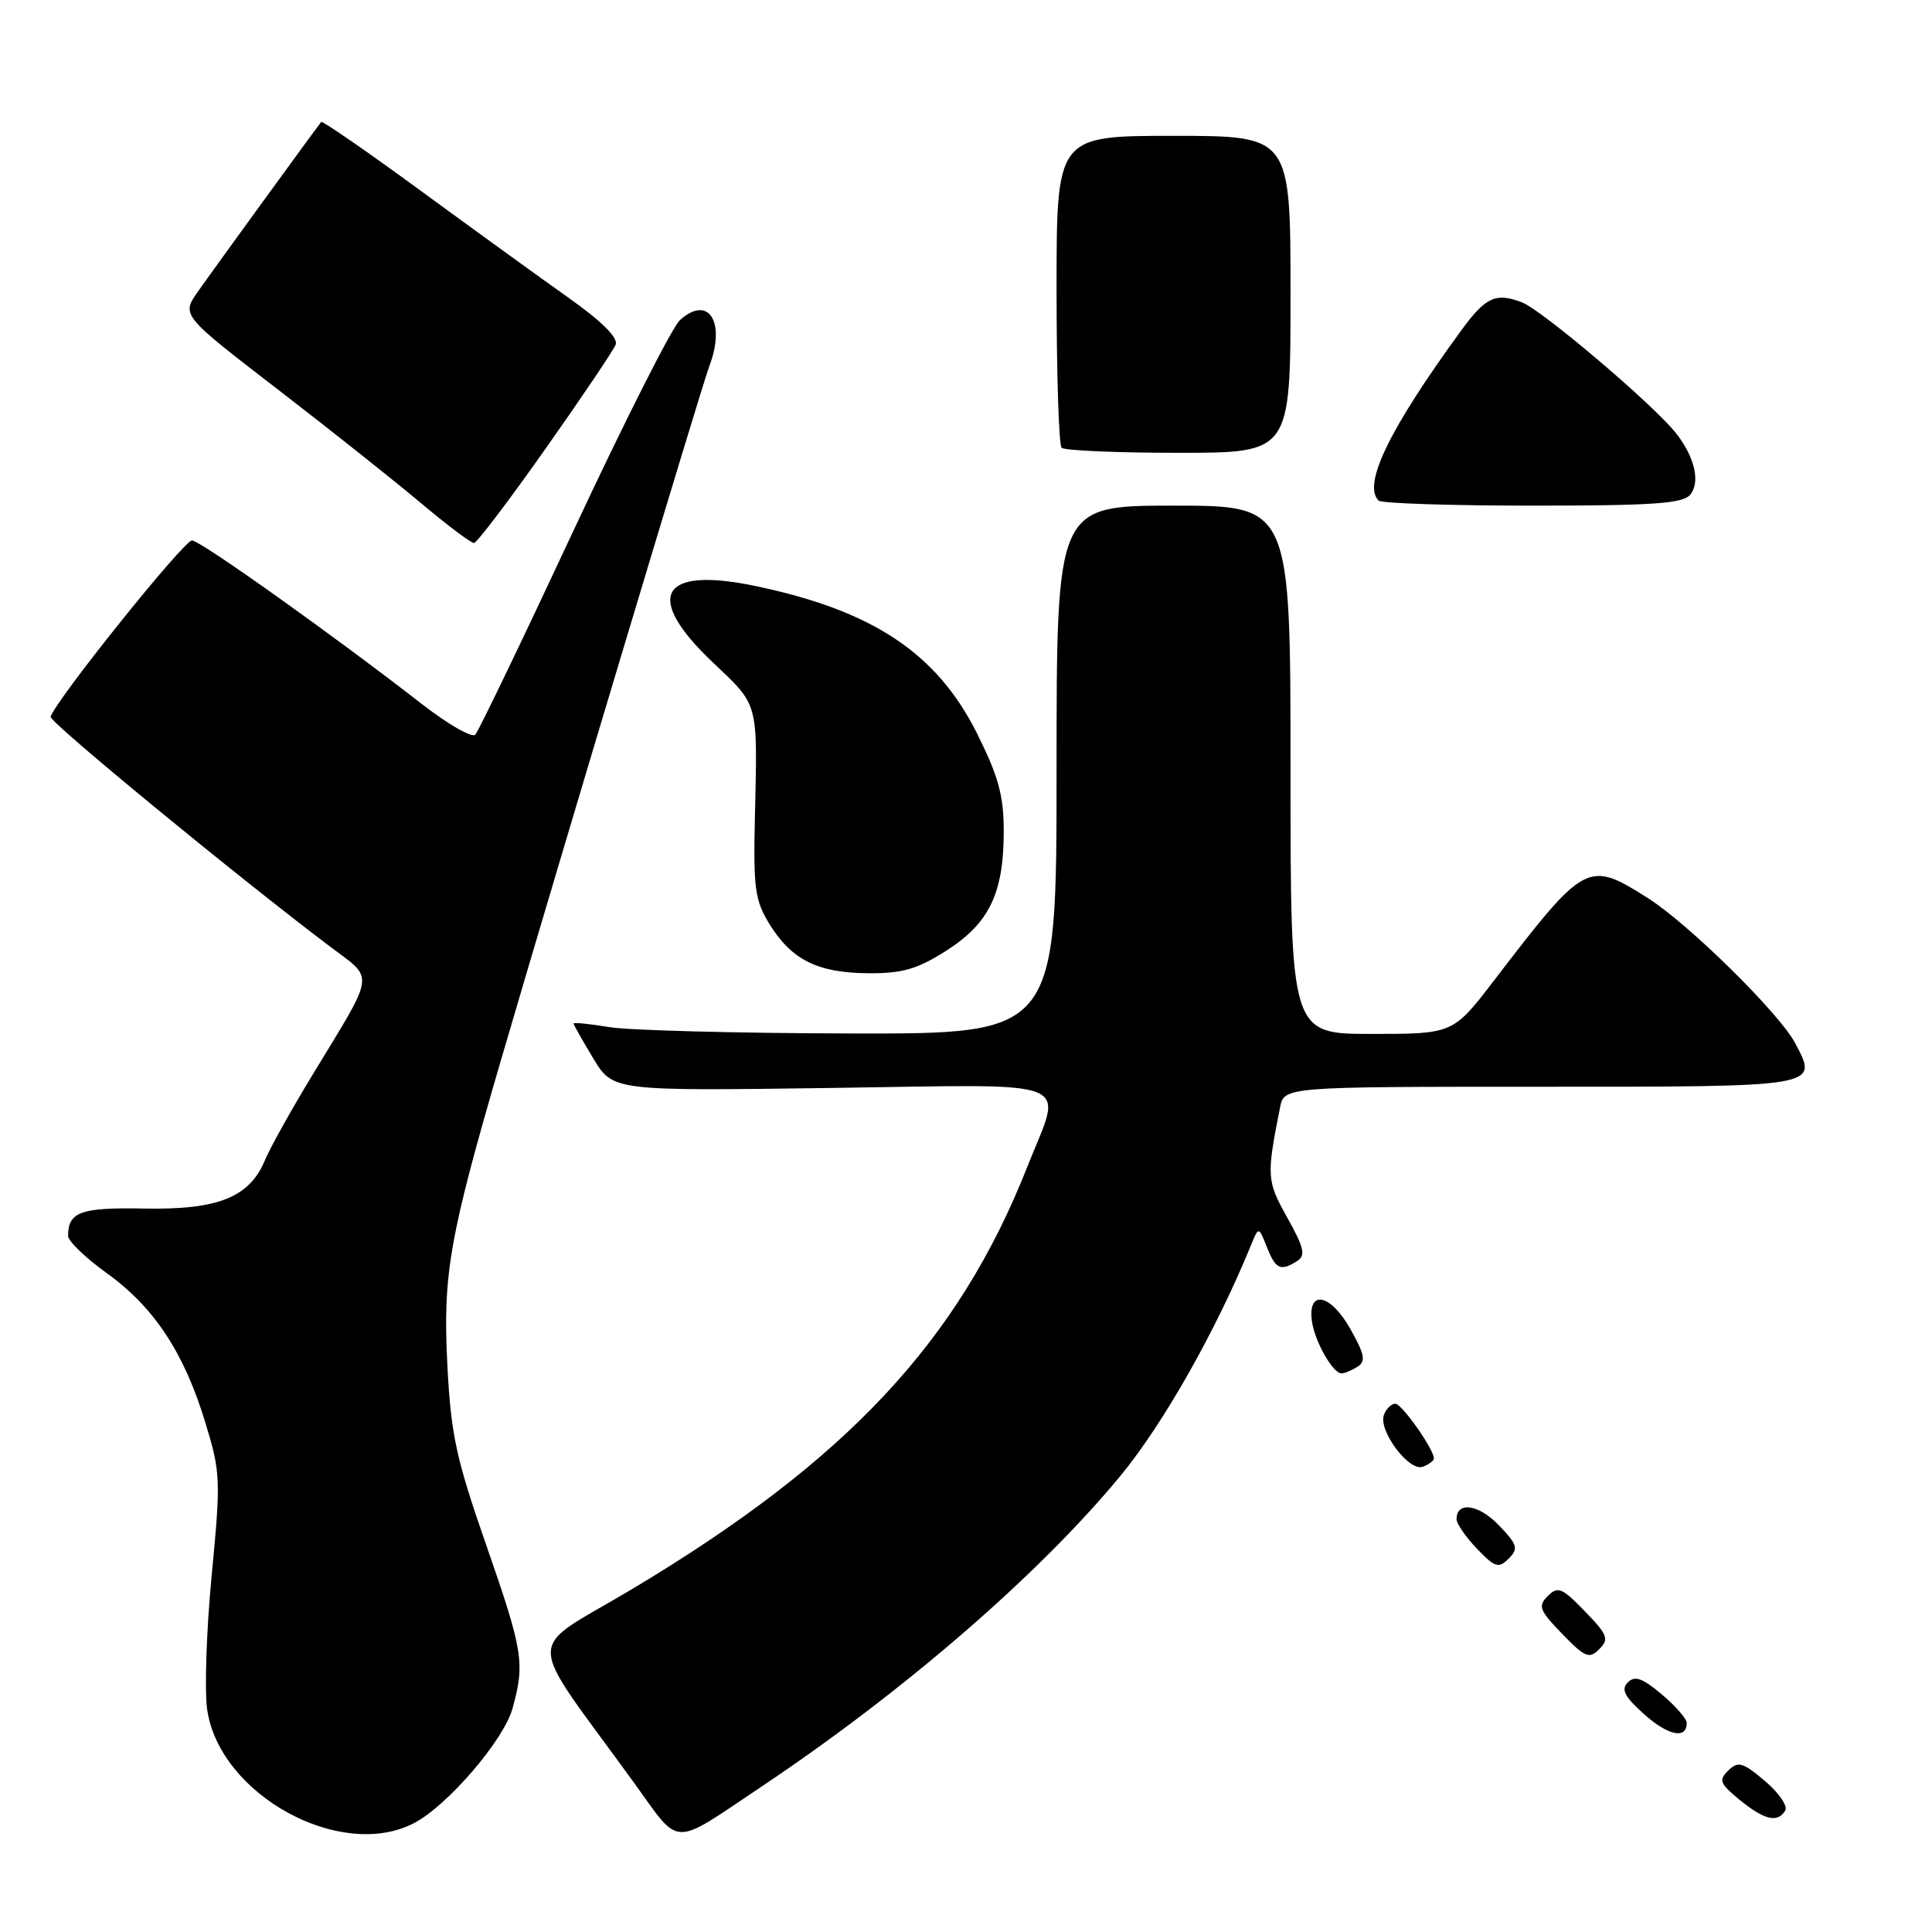 <?xml version="1.0" encoding="UTF-8" standalone="no"?>
<!DOCTYPE svg PUBLIC "-//W3C//DTD SVG 1.1//EN" "http://www.w3.org/Graphics/SVG/1.1/DTD/svg11.dtd" >
<svg xmlns="http://www.w3.org/2000/svg" xmlns:xlink="http://www.w3.org/1999/xlink" version="1.1" viewBox="0 0 256 256">
 <g >
 <path fill="currentColor"
d=" M 101.00 236.67 C 119.82 224.08 137.72 208.58 148.46 195.56 C 154.13 188.69 161.12 176.35 165.76 165.00 C 166.78 162.50 166.78 162.50 167.87 165.25 C 169.02 168.18 169.69 168.49 171.89 167.09 C 173.03 166.36 172.80 165.33 170.58 161.36 C 167.84 156.46 167.80 155.89 169.61 146.75 C 170.16 144.00 170.16 144.00 204.11 144.00 C 241.29 144.00 240.95 144.06 237.88 138.24 C 235.80 134.29 223.78 122.45 218.38 119.02 C 210.39 113.96 210.07 114.13 198.02 129.85 C 192.54 137.00 192.54 137.00 181.77 137.00 C 171.00 137.00 171.00 137.00 171.00 102.00 C 171.00 67.00 171.00 67.00 155.50 67.00 C 140.00 67.00 140.00 67.00 140.00 102.00 C 140.00 137.00 140.00 137.00 112.75 136.94 C 97.76 136.91 83.36 136.53 80.75 136.10 C 78.14 135.67 76.00 135.45 76.00 135.62 C 76.00 135.78 77.17 137.86 78.61 140.24 C 81.22 144.56 81.22 144.56 110.11 144.16 C 143.43 143.70 140.84 142.66 136.11 154.64 C 126.99 177.75 112.18 193.57 83.74 210.57 C 69.37 219.16 69.34 215.97 84.00 236.21 C 90.28 244.88 88.79 244.84 101.00 236.67 Z  M 54.83 241.59 C 59.26 239.30 66.74 230.61 67.91 226.38 C 69.58 220.38 69.32 218.78 64.41 204.68 C 60.43 193.25 59.75 190.10 59.28 180.90 C 58.66 168.84 59.51 164.00 66.44 140.27 C 74.40 113.06 92.96 51.24 93.98 48.54 C 96.22 42.66 93.88 38.99 90.09 42.42 C 89.07 43.34 82.73 55.88 76.00 70.29 C 69.27 84.71 63.41 96.88 62.98 97.35 C 62.55 97.81 59.35 95.97 55.85 93.25 C 44.33 84.29 26.69 71.72 25.45 71.61 C 24.42 71.52 7.32 92.84 6.71 94.98 C 6.52 95.66 31.14 115.91 43.71 125.41 C 49.67 129.92 49.88 128.48 41.23 142.72 C 38.54 147.16 35.79 152.10 35.12 153.70 C 33.08 158.64 28.92 160.32 19.16 160.14 C 10.68 159.98 9.05 160.56 9.02 163.75 C 9.01 164.44 11.32 166.67 14.15 168.70 C 20.41 173.20 24.39 179.23 27.20 188.47 C 29.23 195.11 29.27 196.05 28.05 208.73 C 27.35 216.04 27.08 224.07 27.46 226.59 C 29.15 237.85 45.13 246.60 54.83 241.59 Z  M 236.55 239.92 C 236.92 239.32 235.71 237.55 233.86 235.99 C 230.92 233.50 230.31 233.33 229.01 234.60 C 227.70 235.88 227.88 236.33 230.51 238.49 C 233.79 241.16 235.53 241.58 236.55 239.92 Z  M 223.50 228.31 C 223.50 227.75 222.01 226.04 220.19 224.51 C 217.61 222.34 216.62 221.99 215.69 222.93 C 214.77 223.86 215.25 224.80 217.83 227.12 C 221.01 229.98 223.50 230.50 223.50 228.31 Z  M 210.00 213.50 C 206.97 210.37 206.42 210.15 205.09 211.48 C 203.76 212.81 203.97 213.37 207.00 216.50 C 210.03 219.63 210.58 219.85 211.91 218.52 C 213.24 217.19 213.03 216.63 210.00 213.50 Z  M 198.59 202.09 C 195.93 199.32 193.00 198.90 193.00 201.30 C 193.00 201.90 194.22 203.66 195.70 205.21 C 198.10 207.71 198.57 207.86 199.90 206.53 C 201.23 205.19 201.09 204.70 198.59 202.09 Z  M 190.00 193.26 C 190.00 192.03 185.75 186.00 184.89 186.00 C 184.36 186.00 183.68 186.66 183.38 187.46 C 182.58 189.53 186.71 195.05 188.54 194.35 C 189.34 194.04 190.00 193.55 190.00 193.26 Z  M 179.88 181.10 C 181.01 180.38 180.83 179.47 178.92 176.08 C 176.32 171.45 173.27 170.82 173.83 175.02 C 174.19 177.73 176.62 182.01 177.77 181.98 C 178.17 181.98 179.12 181.58 179.88 181.10 Z  M 125.36 125.99 C 131.07 122.36 133.00 118.37 133.00 110.17 C 133.00 105.41 132.31 102.90 129.46 97.18 C 124.11 86.50 115.61 80.87 99.95 77.62 C 87.42 75.03 85.26 79.07 94.50 87.82 C 100.57 93.57 100.38 92.88 100.03 108.21 C 99.81 117.74 100.03 119.31 101.98 122.48 C 104.91 127.20 108.35 128.91 115.05 128.96 C 119.56 128.99 121.51 128.43 125.36 125.99 Z  M 72.27 59.48 C 77.09 52.65 81.28 46.43 81.58 45.66 C 81.93 44.75 79.71 42.55 75.31 39.44 C 71.56 36.78 62.73 30.39 55.67 25.22 C 48.61 20.05 42.72 15.98 42.56 16.16 C 41.89 16.99 28.20 35.81 26.23 38.63 C 24.03 41.76 24.03 41.76 36.77 51.57 C 43.77 56.96 52.34 63.77 55.81 66.69 C 59.28 69.61 62.43 71.98 62.81 71.95 C 63.19 71.93 67.45 66.32 72.27 59.48 Z  M 223.96 65.55 C 225.33 63.90 224.57 60.58 222.11 57.44 C 219.19 53.70 204.32 41.07 201.64 40.05 C 198.18 38.74 196.85 39.36 193.61 43.80 C 184.09 56.85 180.52 64.19 182.67 66.33 C 183.03 66.70 192.20 67.00 203.04 67.00 C 219.06 67.00 222.98 66.73 223.96 65.55 Z  M 171.00 39.00 C 171.00 18.00 171.00 18.00 155.50 18.00 C 140.00 18.00 140.00 18.00 140.00 38.33 C 140.00 49.52 140.30 58.97 140.67 59.33 C 141.03 59.70 148.01 60.00 156.17 60.00 C 171.00 60.00 171.00 60.00 171.00 39.00 Z "/>
</g>
</svg>